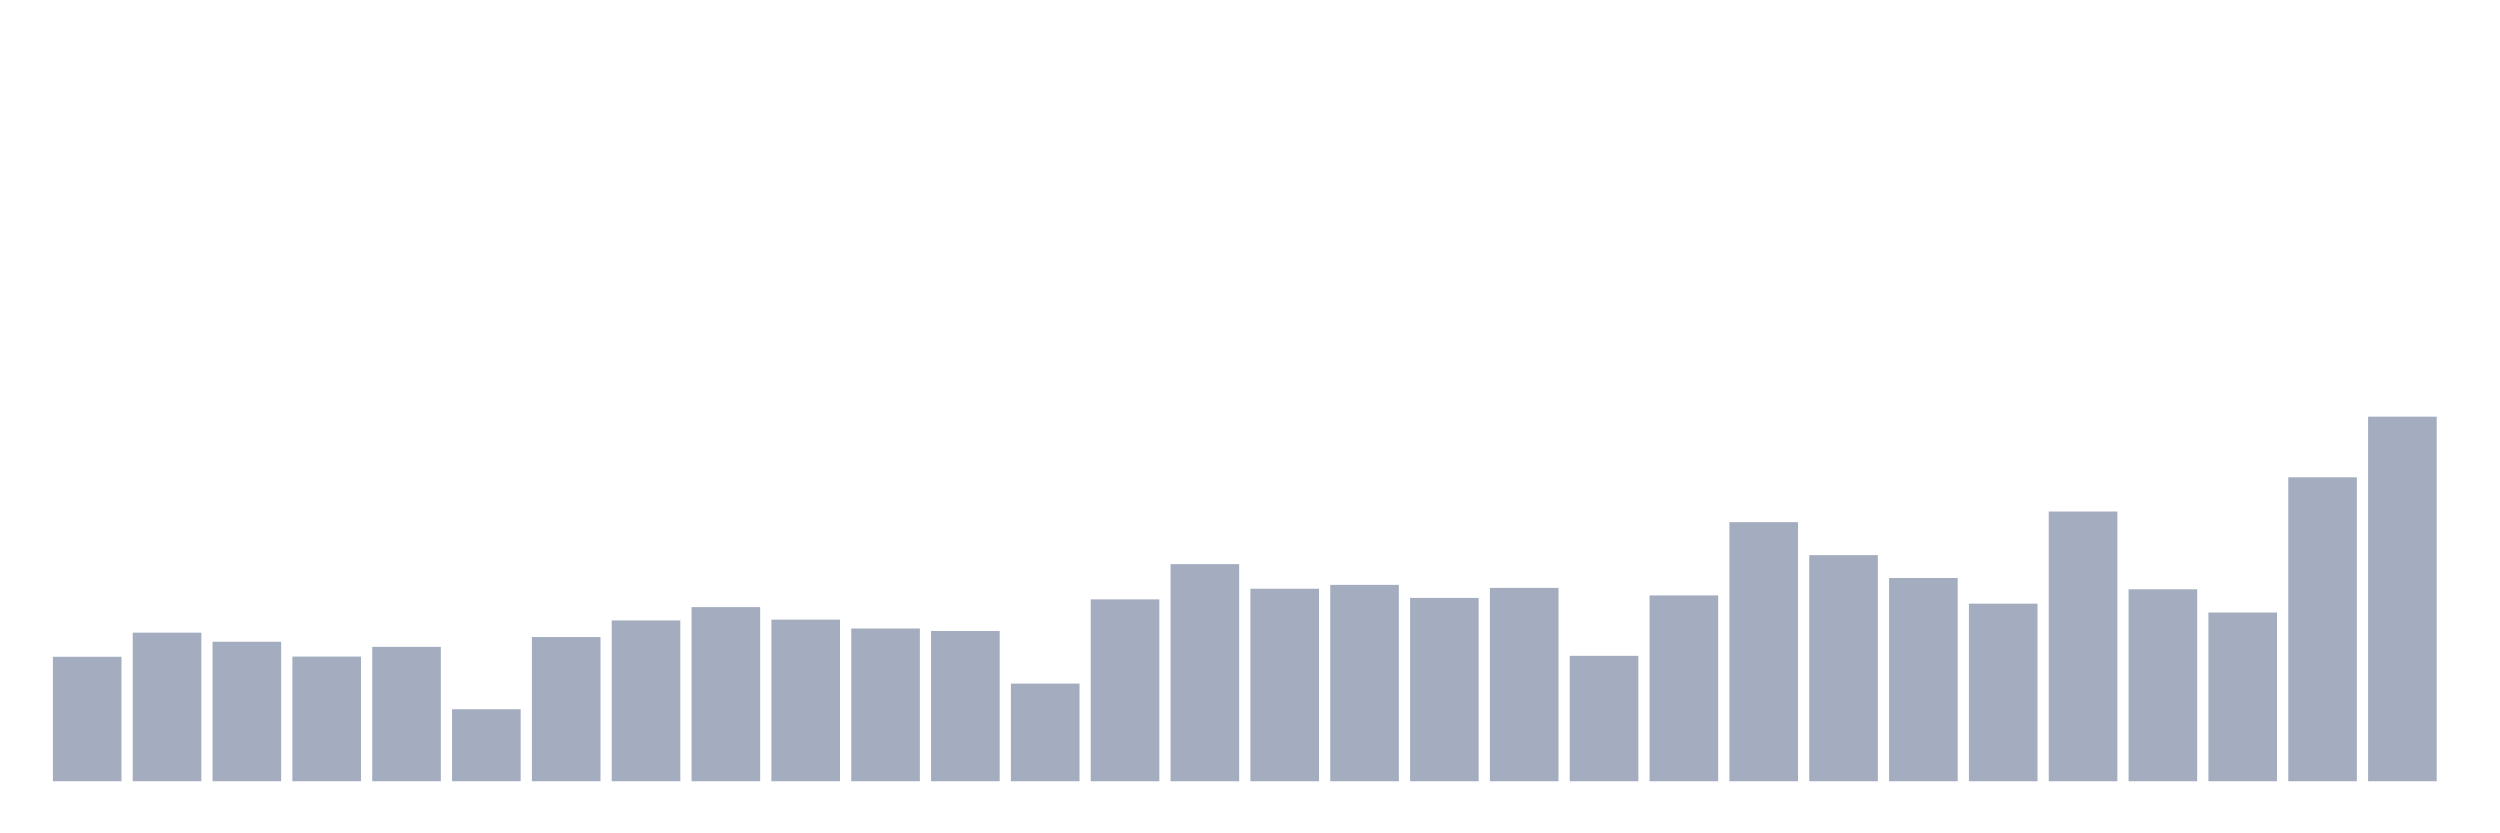 <svg xmlns="http://www.w3.org/2000/svg" viewBox="0 0 480 160"><g transform="translate(10,10)"><rect class="bar" x="0.153" width="13.175" y="116.099" height="23.901" fill="rgb(164,173,192)"></rect><rect class="bar" x="15.482" width="13.175" y="111.471" height="28.529" fill="rgb(164,173,192)"></rect><rect class="bar" x="30.81" width="13.175" y="113.214" height="26.786" fill="rgb(164,173,192)"></rect><rect class="bar" x="46.138" width="13.175" y="116.059" height="23.941" fill="rgb(164,173,192)"></rect><rect class="bar" x="61.466" width="13.175" y="114.196" height="25.804" fill="rgb(164,173,192)"></rect><rect class="bar" x="76.794" width="13.175" y="126.176" height="13.824" fill="rgb(164,173,192)"></rect><rect class="bar" x="92.123" width="13.175" y="112.313" height="27.687" fill="rgb(164,173,192)"></rect><rect class="bar" x="107.451" width="13.175" y="109.127" height="30.873" fill="rgb(164,173,192)"></rect><rect class="bar" x="122.779" width="13.175" y="106.563" height="33.437" fill="rgb(164,173,192)"></rect><rect class="bar" x="138.107" width="13.175" y="108.967" height="31.033" fill="rgb(164,173,192)"></rect><rect class="bar" x="153.436" width="13.175" y="110.67" height="29.33" fill="rgb(164,173,192)"></rect><rect class="bar" x="168.764" width="13.175" y="111.151" height="28.849" fill="rgb(164,173,192)"></rect><rect class="bar" x="184.092" width="13.175" y="121.248" height="18.752" fill="rgb(164,173,192)"></rect><rect class="bar" x="199.42" width="13.175" y="105.08" height="34.92" fill="rgb(164,173,192)"></rect><rect class="bar" x="214.748" width="13.175" y="98.309" height="41.691" fill="rgb(164,173,192)"></rect><rect class="bar" x="230.077" width="13.175" y="103.037" height="36.963" fill="rgb(164,173,192)"></rect><rect class="bar" x="245.405" width="13.175" y="102.295" height="37.705" fill="rgb(164,173,192)"></rect><rect class="bar" x="260.733" width="13.175" y="104.8" height="35.2" fill="rgb(164,173,192)"></rect><rect class="bar" x="276.061" width="13.175" y="102.876" height="37.124" fill="rgb(164,173,192)"></rect><rect class="bar" x="291.39" width="13.175" y="115.919" height="24.081" fill="rgb(164,173,192)"></rect><rect class="bar" x="306.718" width="13.175" y="104.319" height="35.681" fill="rgb(164,173,192)"></rect><rect class="bar" x="322.046" width="13.175" y="90.255" height="49.745" fill="rgb(164,173,192)"></rect><rect class="bar" x="337.374" width="13.175" y="96.586" height="43.414" fill="rgb(164,173,192)"></rect><rect class="bar" x="352.702" width="13.175" y="100.973" height="39.027" fill="rgb(164,173,192)"></rect><rect class="bar" x="368.031" width="13.175" y="105.902" height="34.098" fill="rgb(164,173,192)"></rect><rect class="bar" x="383.359" width="13.175" y="88.211" height="51.789" fill="rgb(164,173,192)"></rect><rect class="bar" x="398.687" width="13.175" y="103.137" height="36.863" fill="rgb(164,173,192)"></rect><rect class="bar" x="414.015" width="13.175" y="107.604" height="32.396" fill="rgb(164,173,192)"></rect><rect class="bar" x="429.344" width="13.175" y="81.64" height="58.36" fill="rgb(164,173,192)"></rect><rect class="bar" x="444.672" width="13.175" y="70" height="70" fill="rgb(164,173,192)"></rect></g></svg>